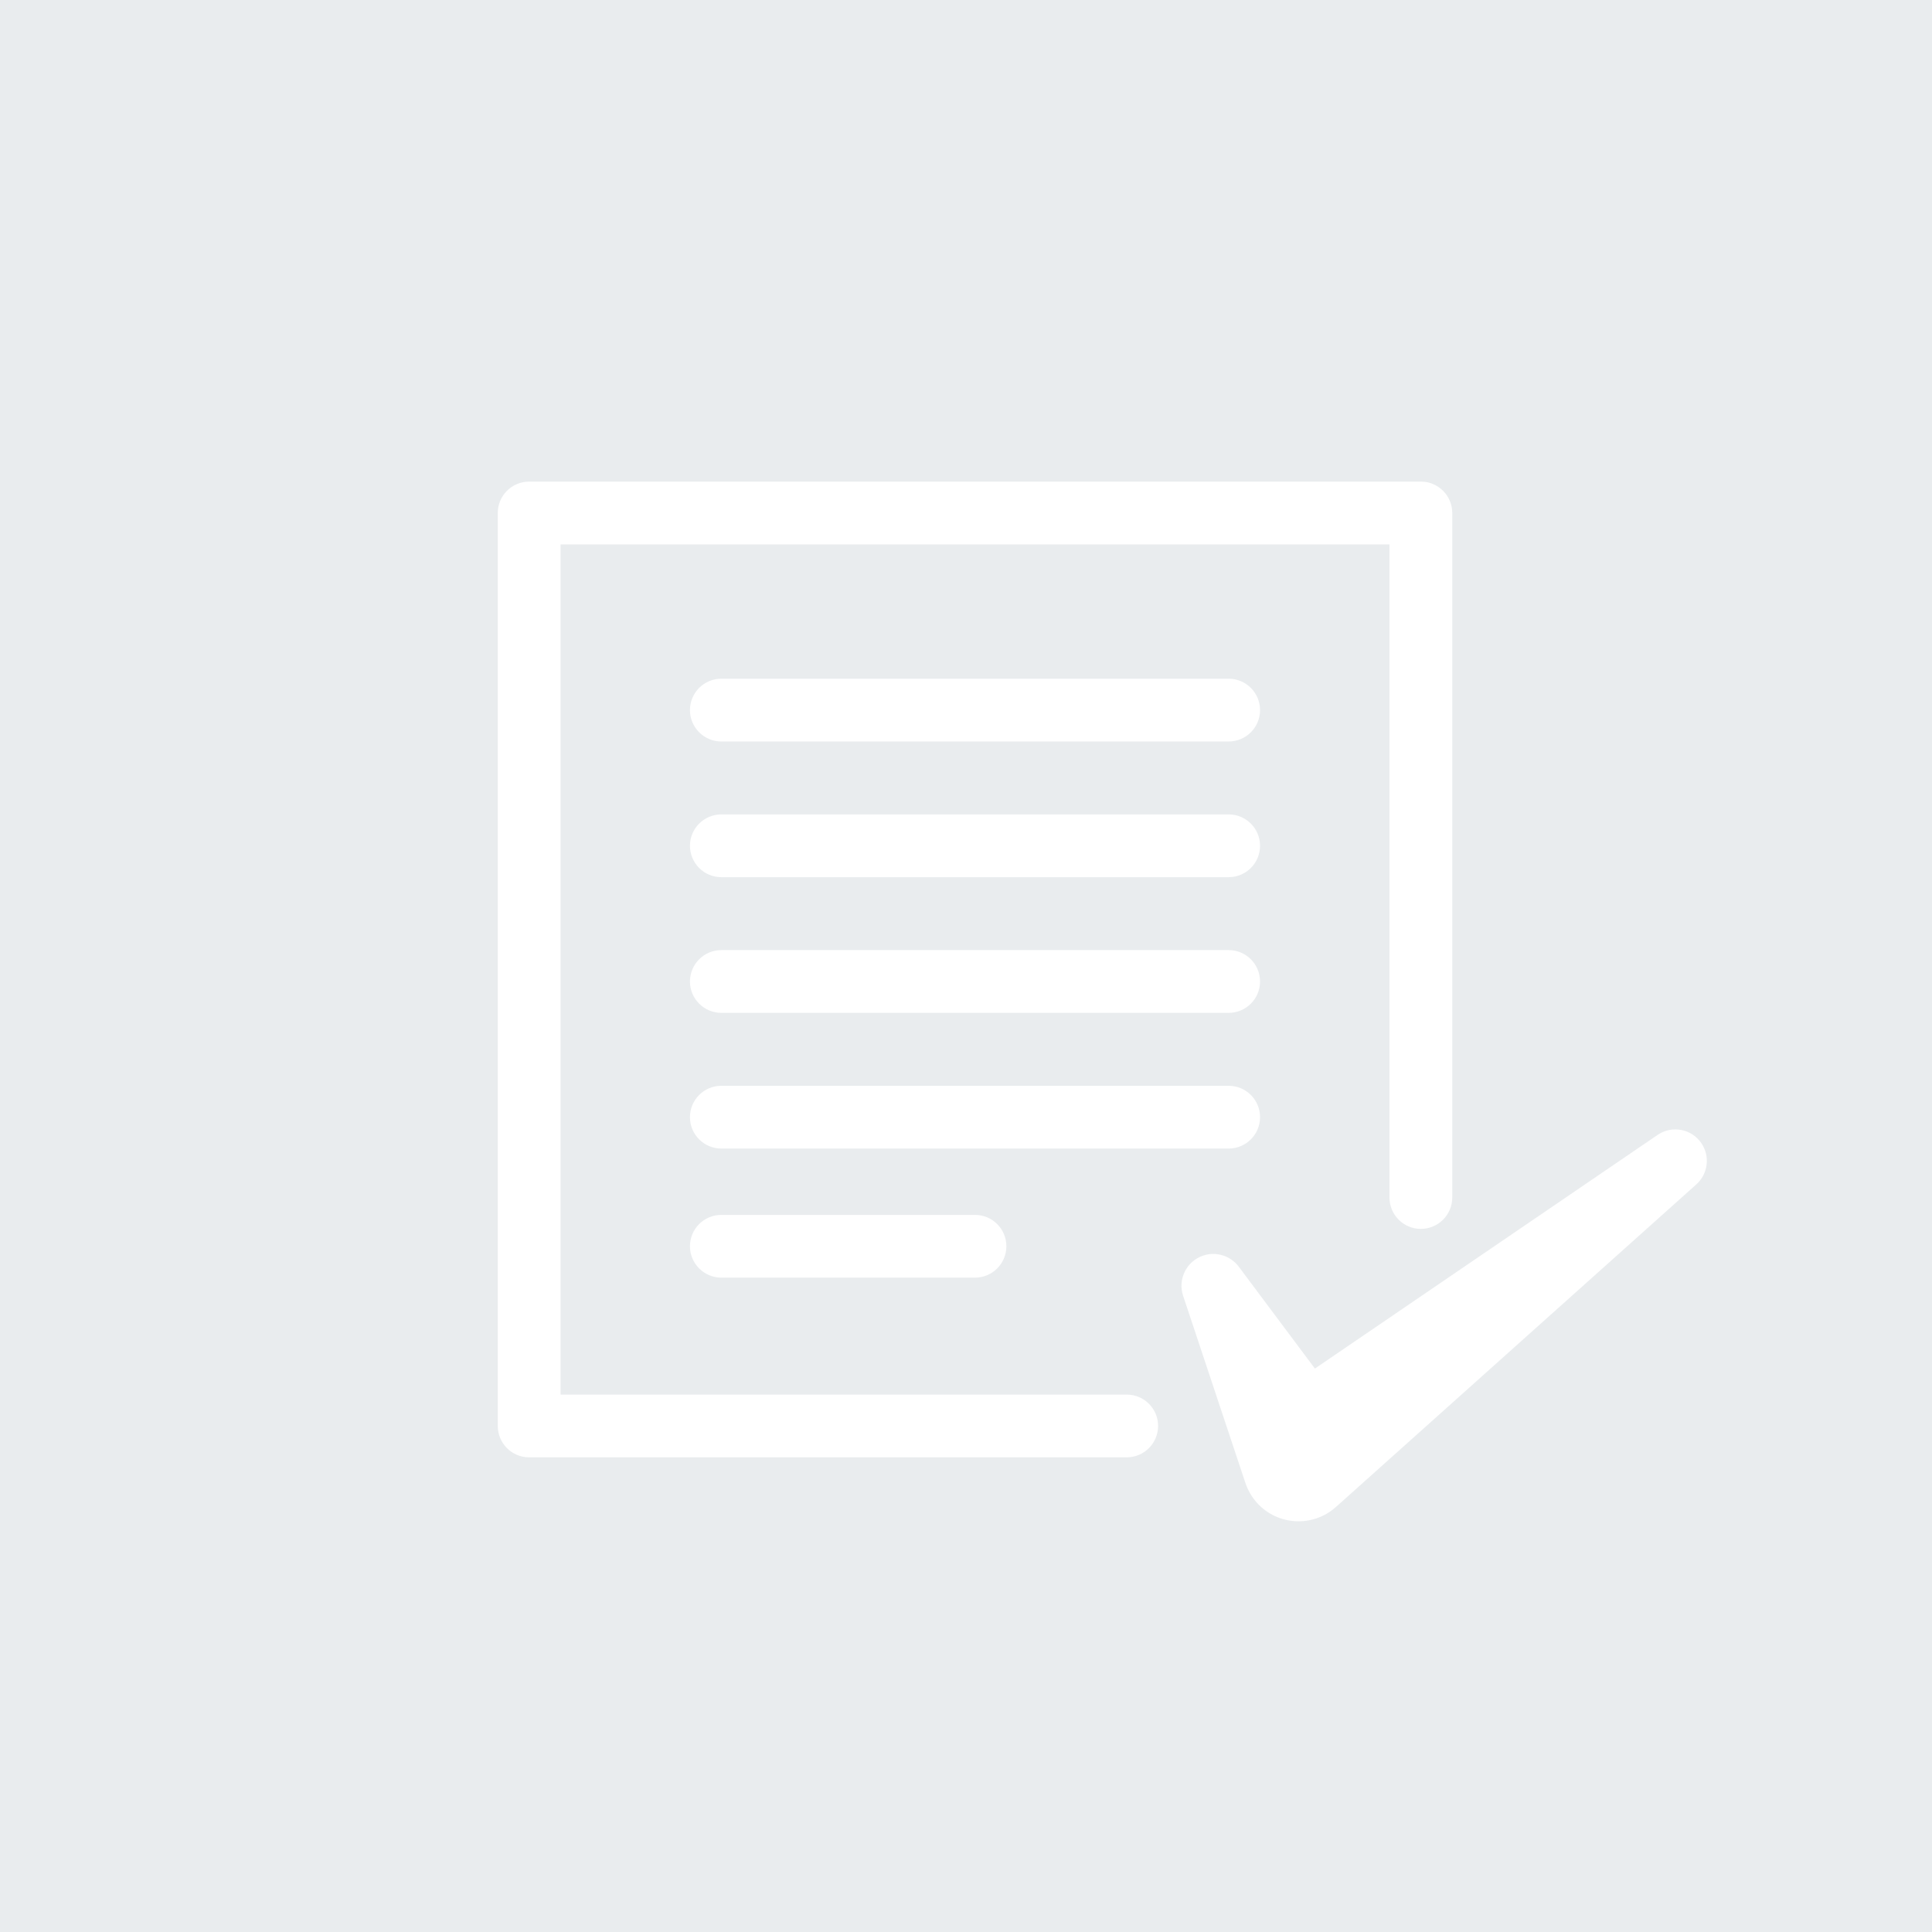 <?xml version="1.0" encoding="utf-8"?>
<!-- Generator: Adobe Illustrator 16.0.4, SVG Export Plug-In . SVG Version: 6.00 Build 0)  -->
<!DOCTYPE svg PUBLIC "-//W3C//DTD SVG 1.1//EN" "http://www.w3.org/Graphics/SVG/1.1/DTD/svg11.dtd">
<svg version="1.1" id="Layer_1" xmlns="http://www.w3.org/2000/svg" xmlns:xlink="http://www.w3.org/1999/xlink" x="0px" y="0px"
	 width="600px" height="600px" viewBox="-100 0 600 600" enable-background="new -100 0 600 600" xml:space="preserve">
<g id="Layer_2">
</g>
<path opacity="0.5" fill="#D4DBDE" enable-background="new    " d="M428.373,355.019c-3.038-4.462-9.115-5.611-13.578-2.573
	l-106.44,72.577l-23.646-31.642c-2.473-3.299-6.893-4.836-11.032-3.454c-5.172,1.724-7.974,7.313-6.254,12.489l19.352,58.142
	c0.732,2.167,1.93,4.298,3.542,6.105c6.403,7.149,17.387,7.761,24.542,1.365l1.265-1.128l110.707-99.095
	C430.424,364.581,431.167,359.115,428.373,355.019L428.373,355.019z M249.913,433.104H74.083V169.066H331.51v202.825
	c0,5.379,4.365,9.753,9.744,9.753c5.391,0,9.759-4.374,9.759-9.753V159.314c0-5.38-4.368-9.751-9.759-9.751H64.333
	c-5.385,0-9.746,4.37-9.746,9.751v283.522c0,5.385,4.365,9.754,9.746,9.754H249.91c5.384,0,9.747-4.365,9.747-9.754
	C259.663,437.46,255.298,433.104,249.913,433.104z M281.57,210.778H124.023c-5.384,0-9.751,4.363-9.751,9.747
	c0,5.386,4.368,9.751,9.751,9.751h157.542c5.391,0,9.755-4.365,9.755-9.751C291.319,215.144,286.957,210.778,281.57,210.778z
	 M281.57,252.921H124.023c-5.384,0-9.751,4.367-9.751,9.744c0,5.386,4.368,9.751,9.751,9.751h157.542
	c5.391,0,9.755-4.365,9.755-9.751C291.319,257.283,286.957,252.921,281.57,252.921z M281.57,295.06H124.023
	c-5.384,0-9.751,4.364-9.751,9.752c0,5.381,4.368,9.741,9.751,9.741h157.542c5.391,0,9.755-4.362,9.755-9.741
	C291.319,299.421,286.957,295.06,281.57,295.06z M291.319,346.949c0-5.389-4.362-9.748-9.749-9.748H124.023
	c-5.384,0-9.751,4.359-9.751,9.748c0,5.383,4.368,9.746,9.751,9.746h157.542C286.957,356.695,291.319,352.332,291.319,346.949z
	 M124.023,377.293c-5.384,0-9.751,4.363-9.751,9.741c0,5.391,4.368,9.751,9.751,9.751h78.762c5.391,0,9.754-4.361,9.754-9.751
	c0-5.381-4.363-9.741-9.754-9.741H124.023z M500,600h-600V0h600V600z"/>
</svg>
